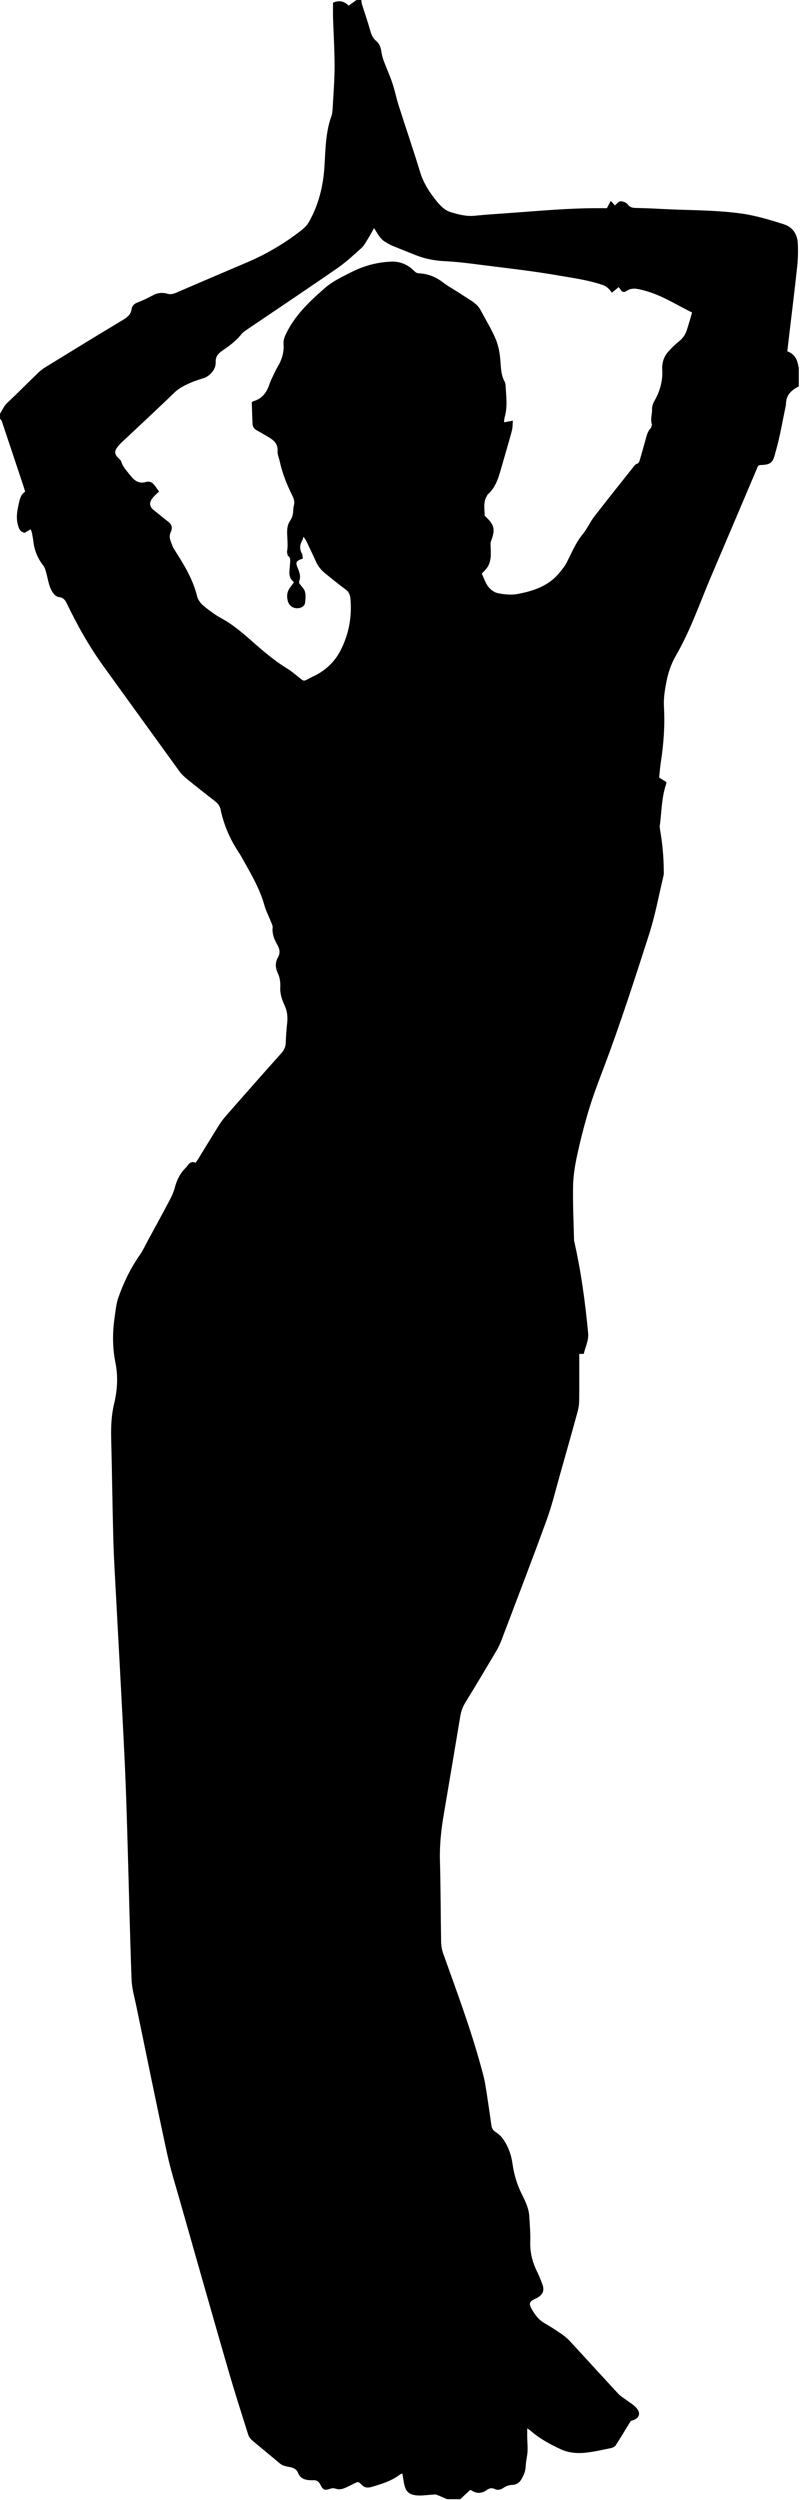<?xml version="1.0" encoding="UTF-8" standalone="no"?>
<!DOCTYPE svg PUBLIC "-//W3C//DTD SVG 1.1//EN" "http://www.w3.org/Graphics/SVG/1.1/DTD/svg11.dtd">
<svg width="100%" height="100%" viewBox="0 0 59 183" version="1.1" xmlns="http://www.w3.org/2000/svg" xmlns:xlink="http://www.w3.org/1999/xlink" xml:space="preserve" xmlns:serif="http://www.serif.com/" style="fill-rule:evenodd;clip-rule:evenodd;stroke-linejoin:round;stroke-miterlimit:1.414;">
    <g transform="matrix(1,0,0,1,-804.002,-480.493)">
        <path d="M862.447,507.351C862.382,506.835 862.185,506.41 861.634,506.208C861.69,505.738 861.741,505.295 861.792,504.851C861.982,503.234 862.188,501.619 862.356,500.001C862.417,499.425 862.433,498.838 862.399,498.259C862.356,497.595 861.997,497.102 861.351,496.899C860.299,496.569 859.25,496.248 858.144,496.105C856.176,495.85 854.196,495.89 852.225,495.777C851.659,495.744 851.09,495.727 850.525,495.714C850.296,495.706 850.107,495.67 849.961,495.462C849.884,495.358 849.733,495.284 849.602,495.248C849.374,495.184 849.301,495.233 849.023,495.532C848.929,495.434 848.837,495.338 848.707,495.202C848.608,495.389 848.531,495.536 848.427,495.733C848.282,495.733 848.11,495.735 847.94,495.733C845.682,495.717 843.44,495.933 841.192,496.094C840.379,496.153 839.567,496.2 838.758,496.285C838.144,496.348 837.568,496.197 837.001,496.024C836.583,495.899 836.255,495.577 835.978,495.236C835.456,494.59 835.006,493.912 834.757,493.095C834.258,491.456 833.7,489.835 833.18,488.2C833.009,487.661 832.901,487.102 832.721,486.567C832.536,486.016 832.294,485.488 832.09,484.946C832.017,484.744 831.958,484.531 831.927,484.32C831.879,483.998 831.803,483.708 831.531,483.484C831.303,483.297 831.188,483.035 831.107,482.741C830.923,482.085 830.698,481.443 830.495,480.792C830.466,480.697 830.464,480.595 830.449,480.493C830.334,480.493 830.217,480.493 830.1,480.493C829.913,480.628 829.726,480.762 829.523,480.906C829.208,480.587 828.834,480.482 828.38,480.691C828.38,481.078 828.37,481.456 828.382,481.832C828.418,483.01 828.495,484.186 828.495,485.362C828.491,486.392 828.407,487.423 828.35,488.454C828.338,488.641 828.319,488.837 828.256,489.011C827.825,490.21 827.832,491.469 827.75,492.714C827.656,494.155 827.313,495.527 826.593,496.78C826.42,497.081 826.107,497.318 825.822,497.534C824.658,498.415 823.402,499.138 822.057,499.711C820.331,500.442 818.608,501.182 816.886,501.925C816.677,502.013 816.483,502.06 816.257,501.994C815.864,501.878 815.496,501.935 815.133,502.14C814.79,502.33 814.429,502.491 814.066,502.635C813.828,502.731 813.669,502.864 813.633,503.123C813.585,503.485 813.363,503.691 813.057,503.876C811.15,505.022 809.252,506.185 807.358,507.35C807.161,507.469 806.971,507.612 806.806,507.772C806.041,508.506 805.297,509.264 804.523,509.993C804.281,510.22 804.171,510.515 804.002,510.779C804.002,510.894 804.002,511.012 804.002,511.128L804.125,511.298C804.655,512.879 805.183,514.463 805.709,516.048C805.755,516.186 805.796,516.324 805.843,516.483C805.531,516.679 805.458,517.004 805.383,517.33C805.26,517.856 805.165,518.376 805.312,518.92C805.385,519.191 805.468,519.415 805.803,519.496C805.924,519.425 806.069,519.338 806.248,519.235C806.285,519.341 806.323,519.427 806.342,519.517C806.382,519.717 806.419,519.917 806.443,520.119C806.522,520.766 806.746,521.351 807.155,521.869C807.289,522.037 807.337,522.243 807.395,522.454C807.523,522.905 807.571,523.386 807.826,523.804C807.957,524.016 808.103,524.174 808.35,524.205C808.627,524.242 808.767,524.406 808.884,524.648C809.659,526.262 810.532,527.819 811.585,529.273C813.435,531.83 815.276,534.389 817.128,536.943C817.28,537.151 817.473,537.338 817.673,537.5C818.361,538.061 819.057,538.61 819.758,539.155C819.963,539.314 820.097,539.498 820.15,539.755C820.383,540.86 820.82,541.882 821.439,542.828C821.702,543.229 821.925,543.657 822.16,544.075C822.636,544.924 823.083,545.786 823.348,546.732C823.462,547.15 823.669,547.541 823.828,547.944C823.885,548.09 823.976,548.251 823.96,548.393C823.913,548.857 824.078,549.253 824.294,549.634C824.472,549.945 824.538,550.239 824.349,550.572C824.135,550.953 824.152,551.341 824.34,551.734C824.49,552.055 824.536,552.398 824.518,552.754C824.493,553.217 824.63,553.648 824.823,554.059C825.023,554.48 825.074,554.912 825.023,555.37C824.969,555.861 824.936,556.354 824.915,556.849C824.902,557.141 824.796,557.361 824.6,557.581C823.234,559.108 821.878,560.646 820.526,562.188C820.326,562.416 820.15,562.668 819.988,562.925C819.478,563.739 818.981,564.559 818.479,565.377C818.433,565.448 818.38,565.516 818.314,565.609C818.024,565.464 817.854,565.628 817.706,565.847L817.621,565.947C817.192,566.363 816.94,566.867 816.792,567.447C816.706,567.78 816.549,568.099 816.388,568.406C815.878,569.368 815.355,570.326 814.834,571.283C814.634,571.653 814.456,572.042 814.216,572.385C813.547,573.348 813.042,574.395 812.659,575.493C812.5,575.954 812.461,576.456 812.389,576.943C812.23,578.044 812.233,579.149 812.452,580.241C812.655,581.259 812.593,582.258 812.352,583.257C812.151,584.099 812.118,584.948 812.141,585.81C812.205,588.283 812.23,590.755 812.299,593.226C812.337,594.622 812.428,596.015 812.5,597.409C812.57,598.788 812.65,600.167 812.723,601.548C812.864,604.218 813.012,606.89 813.137,609.563C813.221,611.379 813.277,613.196 813.329,615.013C813.432,618.472 813.506,621.932 813.632,625.39C813.657,626.065 813.858,626.735 813.995,627.402C814.734,630.974 815.458,634.548 816.23,638.111C816.494,639.331 816.872,640.524 817.212,641.727C818.36,645.765 819.505,649.804 820.671,653.836C821.142,655.471 821.663,657.09 822.173,658.709C822.222,658.864 822.339,659.017 822.464,659.125C823.128,659.691 823.81,660.236 824.474,660.803C824.689,660.985 824.944,661.025 825.197,661.073C825.481,661.128 825.711,661.219 825.828,661.52C825.964,661.871 826.266,662.006 826.624,662.034L826.885,662.043C827.168,662.011 827.341,662.124 827.466,662.386C827.638,662.753 827.781,662.799 828.164,662.667C828.306,662.617 828.417,662.608 828.569,662.659C828.732,662.715 828.945,662.711 829.112,662.657C829.385,662.567 829.642,662.421 829.902,662.293C830.227,662.135 830.234,662.124 830.493,662.39C830.709,662.614 830.955,662.603 831.218,662.528C831.956,662.31 832.694,662.085 833.316,661.596L833.457,661.55C833.498,661.783 833.528,662.005 833.569,662.225C833.677,662.816 833.882,663.076 834.444,663.144C834.836,663.192 835.247,663.119 835.648,663.098L835.896,663.079C836.178,663.183 836.454,663.31 836.732,663.428C837.051,663.428 837.372,663.428 837.693,663.428C837.925,663.213 838.157,662.995 838.412,662.757L838.496,662.77C838.878,663.033 839.252,663.027 839.63,662.761C839.817,662.628 840,662.573 840.236,662.691C840.442,662.794 840.667,662.728 840.856,662.599C841.054,662.465 841.261,662.39 841.505,662.383C841.8,662.373 842.027,662.22 842.174,661.963C842.343,661.671 842.471,661.376 842.483,661.023C842.494,660.664 842.596,660.307 842.617,659.946C842.637,659.601 842.603,659.255 842.596,658.907C842.592,658.711 842.596,658.514 842.596,658.241C842.726,658.335 842.794,658.373 842.853,658.427C843.505,658.997 844.265,659.406 845.039,659.769C845.609,660.035 846.251,660.094 846.876,660.024C847.493,659.955 848.104,659.817 848.714,659.69C848.846,659.663 849.009,659.586 849.077,659.479C849.447,658.909 849.792,658.323 850.172,657.703L850.239,657.682C850.824,657.519 850.956,657.126 850.54,656.696C850.322,656.47 850.036,656.311 849.781,656.118C849.61,655.99 849.416,655.882 849.273,655.726C848.068,654.424 846.876,653.109 845.669,651.807C845.483,651.609 845.26,651.44 845.034,651.286C844.649,651.023 844.257,650.772 843.855,650.539C843.406,650.281 843.124,649.881 842.888,649.443C842.71,649.107 842.775,648.955 843.112,648.792C843.204,648.748 843.3,648.709 843.383,648.656C843.75,648.426 843.859,648.134 843.713,647.726C843.6,647.413 843.479,647.097 843.33,646.8C842.979,646.098 842.793,645.371 842.818,644.577C842.839,643.97 842.782,643.361 842.749,642.753C842.72,642.188 842.492,641.682 842.242,641.189C841.87,640.458 841.63,639.693 841.518,638.875C841.428,638.21 841.197,637.575 840.797,637.025C840.663,636.841 840.48,636.68 840.289,636.557C840.096,636.436 840.006,636.289 839.975,636.073C839.83,635.066 839.69,634.057 839.523,633.054C839.452,632.627 839.331,632.207 839.216,631.787C838.449,628.965 837.423,626.228 836.442,623.48C836.346,623.211 836.297,622.917 836.292,622.632C836.257,620.641 836.261,618.648 836.206,616.656C836.173,615.499 836.305,614.365 836.499,613.232C836.902,610.869 837.297,608.504 837.691,606.139C837.75,605.776 837.865,605.446 838.059,605.128C838.819,603.889 839.563,602.64 840.305,601.39C840.459,601.129 840.595,600.852 840.703,600.57C841.816,597.634 842.943,594.706 844.016,591.757C844.413,590.665 844.682,589.53 844.999,588.414C845.437,586.875 845.869,585.337 846.291,583.796C846.362,583.534 846.397,583.254 846.399,582.983C846.412,581.864 846.405,580.744 846.405,579.596C846.509,579.596 846.599,579.596 846.733,579.596C846.841,579.091 847.109,578.633 847.053,578.061C846.841,575.817 846.54,573.586 846.043,571.386L846.024,571.3C845.993,569.98 845.927,568.657 845.951,567.337C845.966,566.6 846.078,565.856 846.233,565.135C846.482,563.986 846.768,562.841 847.11,561.717C847.425,560.675 847.816,559.655 848.201,558.636C849.419,555.414 850.472,552.134 851.525,548.857C851.97,547.463 852.233,546.011 852.574,544.583C852.603,544.46 852.589,544.324 852.589,544.194C852.584,543.202 852.492,542.219 852.321,541.244L852.29,540.987C852.442,539.967 852.413,538.923 852.75,537.932L852.787,537.741C852.615,537.635 852.446,537.529 852.252,537.408C852.292,537.037 852.317,536.66 852.375,536.289C852.582,534.949 852.681,533.602 852.604,532.248C852.566,531.573 852.678,530.922 852.813,530.264C852.946,529.629 853.158,529.039 853.481,528.48C854.561,526.61 855.252,524.563 856.097,522.588C857.24,519.914 858.371,517.238 859.492,514.598L859.609,514.536C860.57,514.515 860.574,514.299 860.808,513.457C861.106,512.397 861.286,511.303 861.514,510.223L861.538,510.051C861.538,509.396 861.952,509.044 862.475,508.773C862.475,508.307 862.475,507.841 862.475,507.376L862.447,507.351ZM841.888,595.633C841.888,595.52 841.881,595.413 841.685,595.424C841.883,595.413 841.888,595.52 841.888,595.633ZM847.655,549.086L847.64,549.101L847.655,549.086ZM817.82,583.542L817.807,583.555L817.824,583.547L817.824,583.549C817.849,583.618 817.877,583.693 817.916,583.795C817.877,583.692 817.85,583.618 817.824,583.549L817.807,583.557L817.805,583.553L817.805,583.551L817.82,583.542ZM838.985,584.13L838.946,584.305L838.945,584.305L838.943,584.305L838.946,584.312L838.943,584.305L838.941,584.308L838.939,584.308L838.88,584.259L838.941,584.308L838.943,584.305L838.945,584.305L838.985,584.13ZM838.589,583.771L838.618,583.591L838.589,583.771ZM830.201,554.521L830.207,554.536L830.201,554.521L830.203,554.521C830.134,554.421 830.055,554.327 829.998,554.22C830.055,554.326 830.134,554.421 830.203,554.521L830.205,554.521L830.201,554.521ZM826.301,540.618L826.313,540.597L826.301,540.586L826.313,540.595L826.315,540.591L826.318,540.591L826.315,540.597L826.301,540.62L826.301,540.618ZM826.38,540.62L826.451,540.629L826.38,540.62ZM833.051,552.992L833.057,553.184C833.163,553.27 833.264,553.364 833.379,553.431C833.264,553.364 833.163,553.27 833.057,553.186L833.057,553.184L833.051,552.992ZM830.437,621.308L830.653,621.286L830.437,621.308ZM830.671,620.986L830.684,620.977L830.671,620.986ZM830.608,621.028L830.619,621.017L830.608,621.028ZM833.042,553.188L833.044,553.188L833.057,553.186L833.044,553.188C833.069,553.36 833.044,553.494 832.908,553.543C833.044,553.494 833.069,553.36 833.042,553.188ZM830.405,621.313L830.414,621.304L830.414,621.3L830.42,621.302L830.42,621.311L830.418,621.311L830.405,621.313ZM830.748,620.97L830.763,620.968L830.748,620.97ZM833.416,614.103L833.401,614.114L833.399,614.131L833.401,614.114L833.401,614.112L833.416,614.103L833.403,614.088L833.418,614.097L833.42,614.097L833.416,614.103ZM835.549,605.959L835.555,605.957L835.545,605.95L835.553,605.955L835.553,605.953L835.555,605.953L835.556,605.957L835.549,605.959C835.58,606.041 835.612,606.126 835.679,606.312C835.611,606.126 835.58,606.041 835.549,605.959ZM835.56,605.957L835.67,606.011L835.56,605.957ZM832.932,553.199C832.81,553.212 832.683,553.224 832.522,553.241C832.683,553.225 832.81,553.212 832.932,553.199ZM832.856,553.557L832.829,553.563L832.856,553.557ZM830.842,620.995L830.859,620.999L830.842,620.995ZM832.553,620.155L832.553,620.157C832.403,620.138 832.25,620.113 832.1,620.113C832.25,620.113 832.402,620.139 832.553,620.155L832.555,620.144L832.553,620.155ZM835.693,606.021L835.726,606.023L835.693,606.021ZM835.752,606.023L835.798,605.975L835.752,606.023ZM837.546,547.093L837.525,547.108L837.527,547.108L837.523,547.112L837.536,547.121L837.523,547.112L837.521,547.112L837.525,547.108L837.546,547.093L837.625,546.861L837.546,547.093ZM837.5,547.093L837.434,547.062L837.5,547.093ZM839.13,584.275L839.103,584.298L839.13,584.275ZM838.95,584.307L839.019,584.318L838.95,584.307ZM839.035,584.315L839.084,584.311L839.035,584.315ZM818.649,586.785L818.654,586.778L818.656,586.778C818.79,586.82 818.86,586.839 818.896,586.809C818.86,586.838 818.79,586.82 818.656,586.778L818.651,586.785L818.643,586.789L818.651,586.816L818.643,586.789L818.649,586.785ZM820.708,605L820.688,604.991L820.462,605.009L820.688,604.991L820.691,604.991L820.71,605L820.718,604.989L820.71,604.998L820.714,605.004L820.714,605.009L820.71,605.03L820.714,605.009L820.708,605ZM819.37,625.739L819.266,625.706L819.37,625.739ZM814.837,595.188L814.837,595.181L814.826,595.179L814.826,595.177L814.837,595.179L814.837,595.188ZM814.833,595.112L814.848,595.064L814.833,595.112ZM814.883,595.392L814.828,595.188L814.883,595.392ZM814.918,595.409L814.896,595.398L814.918,595.409ZM821.025,606.774L821.029,606.76L820.891,606.697L821.029,606.76L821.025,606.774L821.037,606.761L821.038,606.761L821.025,606.774L821.033,606.778L821.035,606.778L821.021,606.888L821.033,606.778L821.025,606.774ZM821.046,606.713L821.055,606.682L821.046,606.713ZM824.046,592.212L823.969,592.29L824.046,592.212ZM824.123,592.186L824.055,592.208L824.123,592.186ZM824.196,592.196L824.152,592.189L824.196,592.196ZM824.271,592.227L824.278,592.225L824.278,592.227L824.286,592.242L824.278,592.227L824.271,592.227L824.273,592.227L824.271,592.234L824.269,592.232L824.256,592.227L824.269,592.232L824.271,592.227ZM824.455,592.438C824.353,592.465 824.301,592.452 824.275,592.413C824.301,592.452 824.354,592.466 824.455,592.438ZM824.253,592.171L824.247,592.122L824.253,592.171ZM817.303,614.349L817.311,614.349L817.303,614.349ZM819.322,601.8L819.324,601.791L819.322,601.791L819.322,601.787L819.324,601.787L819.329,601.791L819.328,601.791L819.322,601.8ZM819.053,601.886L818.921,601.931L819.053,601.886ZM818.898,586.81L818.909,586.795L818.898,586.81ZM818.635,586.945L818.658,586.919L818.635,586.945ZM818.535,586.975L818.618,586.958L818.535,586.975ZM817.396,614.167L817.301,614.14L817.396,614.167ZM817.261,614.328L817.244,614.317L817.261,614.328ZM817.289,614.341L817.273,614.335L817.289,614.341ZM820.175,605.623L820.19,605.616L820.175,605.623L820.179,605.629L820.179,605.627L820.186,605.629L820.186,605.631L820.175,605.629L820.173,605.623L820.175,605.623ZM820.182,605.646L820.175,605.699L820.182,605.646ZM818.942,586.545L818.825,586.547L818.942,586.545ZM818.805,586.558L818.785,586.572L818.805,586.558ZM816.659,612.452L816.661,612.46L816.644,612.465L816.661,612.46L816.659,612.452ZM817.223,614.303L817.199,614.286L817.223,614.303ZM819.379,625.743L819.375,625.731C819.344,625.636 819.358,625.528 819.331,625.431C819.358,625.528 819.344,625.636 819.375,625.731L819.379,625.743ZM819.32,625.396L819.328,625.413L819.32,625.396ZM820.142,605.636L820.109,605.642L820.142,605.636ZM819.366,601.741L819.408,601.712L819.366,601.741ZM814.718,596.984C814.833,597.153 814.62,597.234 814.549,597.36L814.555,597.362L814.555,597.377L814.705,597.412L814.555,597.377L814.555,597.362L814.555,597.364L814.549,597.362L814.549,597.36C814.62,597.234 814.833,597.153 814.718,596.984ZM817.171,614.284L817.184,614.284L817.171,614.269L817.184,614.284L817.186,614.276L817.188,614.278L817.186,614.284L817.171,614.284L817.151,614.39L817.171,614.284ZM817.334,585.559L817.331,585.536L817.321,585.526L817.314,585.525L817.316,585.525L817.327,585.517L817.323,585.525L817.329,585.53L817.331,585.536L817.334,585.559ZM838.633,583.987L838.626,583.989L838.633,583.987ZM838.943,583.845C838.812,583.918 838.728,583.965 838.673,583.982C838.729,583.965 838.813,583.918 838.943,583.845ZM838.426,583.827L838.292,583.901L838.426,583.827ZM838.494,583.791L838.505,583.785L838.509,583.795L838.509,583.798L838.494,583.8L838.494,583.791ZM847.641,549.092L847.658,549.019L847.641,549.092C847.547,549.147 847.455,549.211 847.355,549.249C847.455,549.211 847.547,549.146 847.641,549.092ZM850.25,549.447L850.236,549.438L850.25,549.447ZM849.293,501.508L849.439,501.706C849.542,501.884 849.694,501.908 849.844,501.804C850.267,501.51 850.674,501.633 851.129,501.75C852.418,502.08 853.511,502.805 854.662,503.369C854.528,503.822 854.413,504.25 854.273,504.67C854.174,504.976 854.001,505.234 853.742,505.447C853.443,505.692 853.155,505.96 852.905,506.252C852.592,506.615 852.449,507.054 852.478,507.543C852.53,508.383 852.304,509.149 851.887,509.874C851.79,510.042 851.73,510.259 851.734,510.453C851.741,510.825 851.594,511.197 851.726,511.573L851.661,511.809C851.392,512.07 851.331,512.416 851.237,512.75C851.105,513.21 850.982,513.674 850.844,514.134C850.804,514.263 850.776,514.403 850.595,514.459C850.487,514.492 850.402,514.626 850.324,514.727C849.374,515.924 848.419,517.117 847.487,518.325C847.188,518.714 846.992,519.185 846.682,519.563C846.154,520.203 845.849,520.955 845.479,521.676C845.343,521.943 845.145,522.179 844.955,522.413C844.163,523.389 843.042,523.758 841.874,523.974C841.431,524.057 840.942,524.005 840.495,523.923C840.123,523.853 839.813,523.591 839.62,523.25C839.472,522.985 839.371,522.697 839.274,522.478C839.419,522.317 839.536,522.21 839.629,522.085C839.999,521.596 839.932,521.025 839.916,520.464C839.913,520.353 839.9,520.234 839.935,520.134C840.278,519.229 840.208,518.92 839.481,518.243C839.481,517.805 839.379,517.354 839.574,516.922L839.692,516.701C840.309,516.162 840.505,515.414 840.718,514.672C840.969,513.793 841.232,512.918 841.468,512.036C841.531,511.808 841.52,511.563 841.545,511.283C841.376,511.314 841.279,511.332 841.182,511.352C841.102,511.367 841.021,511.383 840.896,511.407C840.913,511.261 840.911,511.147 840.942,511.043C841.176,510.237 841.046,509.425 841.005,508.615L840.954,508.449C840.685,507.978 840.673,507.463 840.635,506.936C840.596,506.392 840.501,505.827 840.294,505.328C839.989,504.596 839.56,503.913 839.19,503.207C838.915,502.686 838.394,502.453 837.943,502.145C837.429,501.794 836.88,501.508 836.378,501.128C835.9,500.764 835.315,500.53 834.686,500.501C834.532,500.496 834.43,500.438 834.317,500.323C833.859,499.859 833.277,499.614 832.637,499.643C831.63,499.685 830.669,499.938 829.756,500.396C829.052,500.749 828.346,501.083 827.748,501.607C826.62,502.598 825.533,503.624 824.894,505.027C824.799,505.241 824.74,505.443 824.758,505.69C824.802,506.287 824.63,506.835 824.321,507.35C824.138,507.66 823.999,507.994 823.841,508.318L823.744,508.56C823.546,509.189 823.207,509.686 822.528,509.868L822.43,509.935C822.449,510.465 822.467,510.986 822.486,511.506C822.493,511.731 822.605,511.884 822.798,511.992C823.103,512.163 823.406,512.335 823.704,512.516C824.08,512.745 824.362,513.017 824.319,513.527C824.301,513.759 824.424,514.004 824.475,514.246C824.669,515.146 825.01,515.993 825.421,516.813C825.54,517.051 825.575,517.273 825.507,517.526C825.476,517.651 825.473,517.785 825.463,517.915C825.446,518.165 825.392,518.392 825.241,518.606C824.957,519.019 825.019,519.502 825.041,519.961C825.056,520.278 825.067,520.586 825.007,520.898L825.069,521.171C825.292,521.314 825.248,521.516 825.235,521.716C825.223,521.89 825.209,522.064 825.192,522.237C825.161,522.571 825.206,522.879 825.524,523.108C825.415,523.256 825.313,523.392 825.216,523.53C825.007,523.825 824.976,524.151 825.07,524.487C825.178,524.874 825.516,525.074 825.908,525.001C826.141,524.959 826.321,524.807 826.342,524.573C826.365,524.314 826.393,524.038 826.323,523.794C826.268,523.591 826.077,523.426 825.897,523.174L825.901,523.052C826.033,522.712 825.938,522.406 825.804,522.089C825.613,521.634 825.658,521.557 826.168,521.383C826.151,521.273 826.164,521.134 826.109,521.032C825.937,520.71 825.927,520.403 826.111,520.086C826.153,520.013 826.17,519.923 826.219,519.78C826.309,519.918 826.384,520.011 826.435,520.119C826.668,520.603 826.901,521.09 827.12,521.579C827.277,521.934 827.509,522.226 827.808,522.467C828.307,522.868 828.802,523.272 829.315,523.65C829.57,523.838 829.638,524.091 829.66,524.367C829.766,525.687 829.53,526.947 828.92,528.123C828.483,528.959 827.816,529.582 826.965,529.989C826.079,530.411 826.393,530.469 825.619,529.861C825.435,529.715 825.256,529.567 825.057,529.448C824.119,528.882 823.293,528.174 822.474,527.451C821.745,526.807 821.006,526.174 820.137,525.71C819.767,525.514 819.433,525.247 819.094,524.996C818.785,524.768 818.513,524.486 818.421,524.108C818.11,522.839 817.427,521.761 816.741,520.681C816.627,520.499 816.563,520.285 816.488,520.081C816.409,519.872 816.401,519.659 816.501,519.446C816.639,519.145 816.598,518.892 816.315,518.679C815.968,518.419 815.642,518.131 815.297,517.866C814.952,517.6 814.89,517.32 815.154,516.968C815.289,516.788 815.472,516.642 815.645,516.471C815.48,516.251 815.347,516.021 815.161,515.852C815.062,515.764 814.848,515.721 814.719,515.764C814.186,515.931 813.856,515.696 813.544,515.294C813.295,514.975 813.005,514.692 812.88,514.289C812.844,514.175 812.728,514.084 812.638,513.994C812.398,513.752 812.366,513.533 812.565,513.264C812.675,513.114 812.805,512.973 812.943,512.844C814.212,511.647 815.496,510.464 816.75,509.248C817.126,508.883 817.568,508.672 818.03,508.476C818.321,508.352 818.632,508.264 818.934,508.162C819.39,508.01 819.808,507.511 819.789,507.03C819.774,506.627 819.929,506.406 820.25,506.183C820.76,505.829 821.273,505.465 821.664,504.965C821.759,504.842 821.894,504.743 822.026,504.654C824.251,503.147 826.484,501.654 828.694,500.125C829.325,499.69 829.889,499.159 830.462,498.646C830.65,498.475 830.775,498.234 830.913,498.011C831.072,497.756 831.214,497.489 831.386,497.188C831.641,497.591 831.826,497.994 832.224,498.213C832.376,498.297 832.522,498.398 832.679,498.464C833.268,498.708 833.862,498.937 834.452,499.176C835.146,499.454 835.867,499.579 836.617,499.615C837.471,499.657 838.324,499.765 839.176,499.876C841.077,500.12 842.989,500.327 844.877,500.657C845.84,500.824 846.818,500.958 847.765,501.24C848.346,501.414 848.436,501.456 848.797,501.915C848.957,501.787 849.116,501.655 849.293,501.508ZM841.888,595.71L841.888,595.681L841.888,595.71Z"/>
    </g>
</svg>
